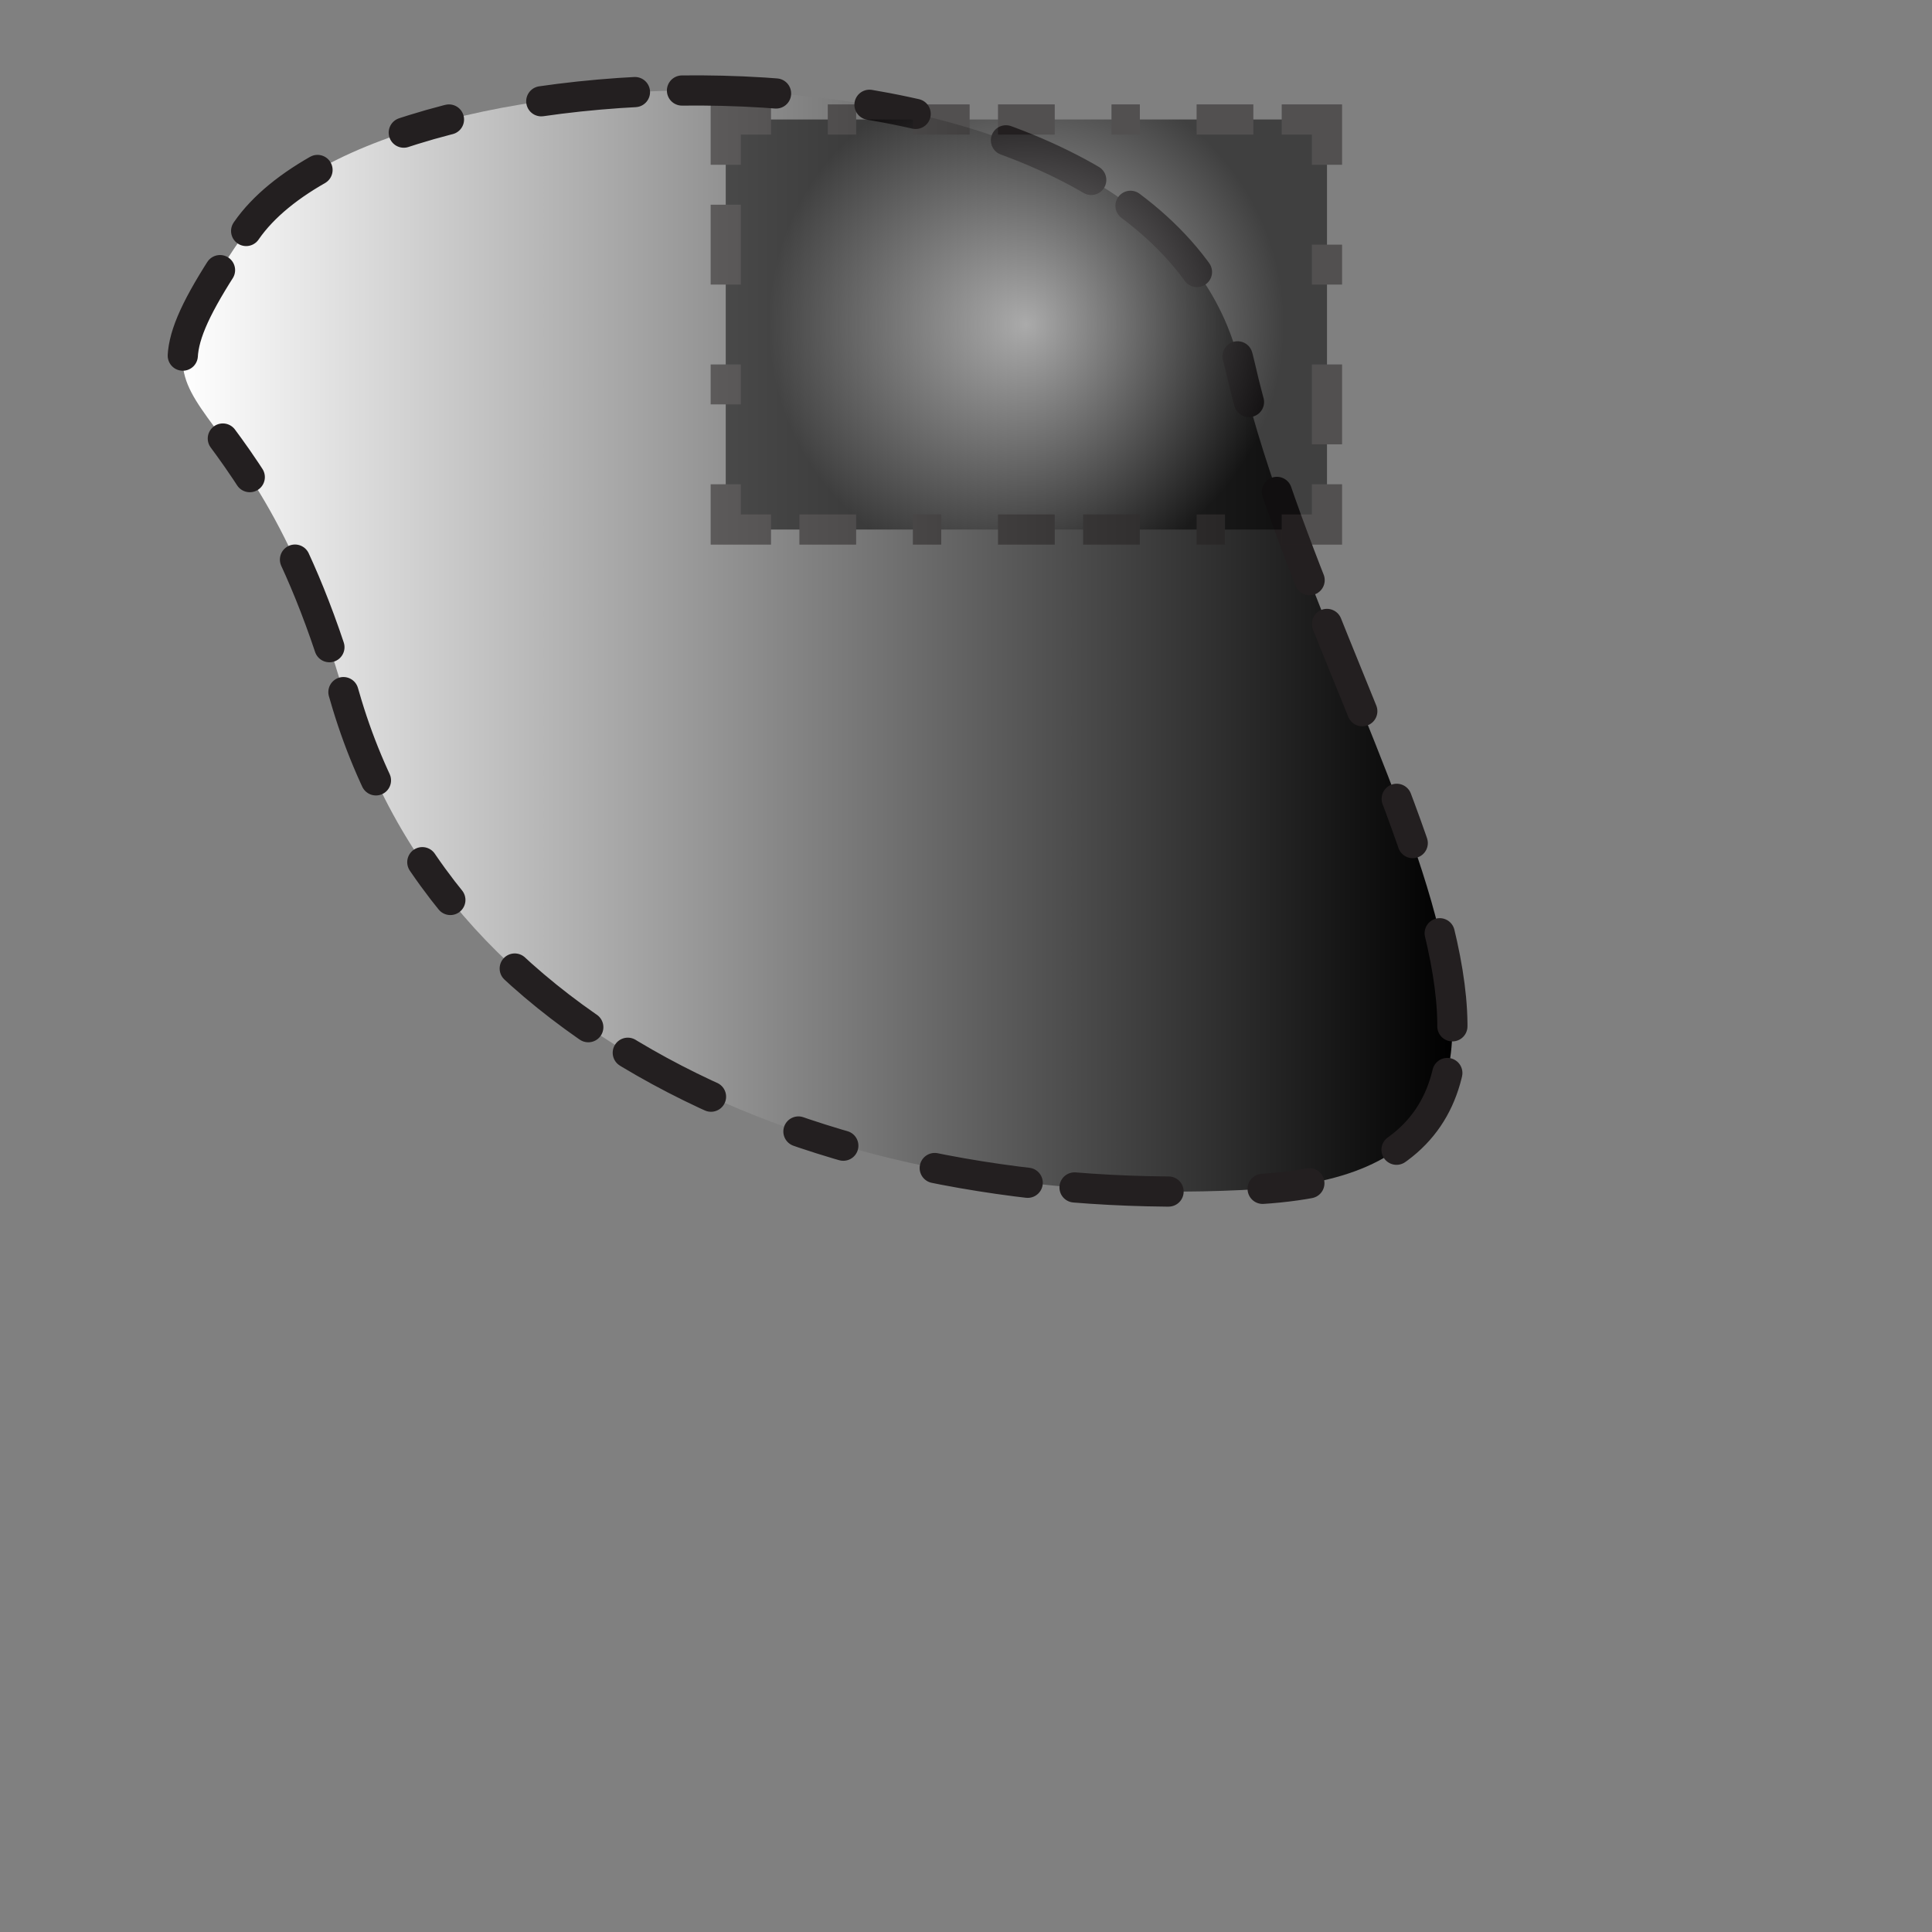 <?xml version="1.0" encoding="utf-8"?>
<!-- Generator: Adobe Illustrator 16.0.4, SVG Export Plug-In . SVG Version: 6.00 Build 0)  -->
<!DOCTYPE svg PUBLIC "-//W3C//DTD SVG 1.1//EN" "http://www.w3.org/Graphics/SVG/1.1/DTD/svg11.dtd">
<svg version="1.1" id="Layer_1" xmlns="http://www.w3.org/2000/svg" xmlns:xlink="http://www.w3.org/1999/xlink" x="0px" y="0px"
	 width="256px" height="256px" viewBox="0 0 256 256" enable-background="new 0 0 256 256" xml:space="preserve">
<rect x="0" y="0" width="256" height="256" fill="#808080" stroke="none"/>
<g>
	
		<linearGradient id="SVGID_1_" gradientUnits="userSpaceOnUse" x1="202.201" y1="-95.938" x2="370.45" y2="-95.938" gradientTransform="matrix(1 0 0 -1 -178 -11)">
		<stop  offset="0" style="stop-color:#FFFFFF"/>
		<stop  offset="1" style="stop-color:#000000"/>
	</linearGradient>
	<path fill="url(#SVGID_1_)" d="M32.655,30.55c17.876-25.753,121-29,131.667,18c10.666,47,56,105.667,2.666,109
		c-53.333,3.333-107.667-17.667-121.333-65.333C31.989,44.551,12.989,58.883,32.655,30.55z"/>
	
		<path fill="none" stroke="#231F20" stroke-width="4" stroke-linecap="round" stroke-linejoin="round" stroke-dasharray="12.475,12.475,6.237,12.475,12.475,6.237" d="
		M32.655,30.55c17.876-25.753,121-29,131.667,18c10.666,47,56,105.667,2.666,109c-53.333,3.333-107.667-17.667-121.333-65.333
		C31.989,44.551,12.989,58.883,32.655,30.55z"/>
</g>
<g opacity="0.5">
	
		<radialGradient id="SVGID_2_" cx="314" cy="-54" r="34.093" gradientTransform="matrix(1 0 0 -1 -178 -11)" gradientUnits="userSpaceOnUse">
		<stop  offset="0" style="stop-color:#FFFFFF"/>
		<stop  offset="1" style="stop-color:#000000"/>
	</radialGradient>
	<rect x="96.166" y="15.833" fill="url(#SVGID_2_)" width="79.667" height="54.333"/>
	<g>
		<polyline fill="none" stroke="#231F20" stroke-width="4" stroke-miterlimit="10" points="175.833,64.167 175.833,70.167 
			169.833,70.167 		"/>
		
			<line fill="none" stroke="#231F20" stroke-width="4" stroke-miterlimit="10" stroke-dasharray="3.759,7.519,7.519,3.759" x1="162.314" y1="70.167" x2="141.639" y2="70.167"/>
		
			<line fill="none" stroke="#231F20" stroke-width="4" stroke-miterlimit="10" stroke-dasharray="7.519,7.519,3.759,7.519,7.519,3.759" x1="139.759" y1="70.167" x2="104.046" y2="70.167"/>
		<polyline fill="none" stroke="#231F20" stroke-width="4" stroke-miterlimit="10" points="102.166,70.167 96.166,70.167 
			96.166,64.167 		"/>
		
			<line fill="none" stroke="#231F20" stroke-width="4" stroke-miterlimit="10" stroke-dasharray="5.292,10.583,10.583,5.292" x1="96.166" y1="53.583" x2="96.166" y2="24.479"/>
		<polyline fill="none" stroke="#231F20" stroke-width="4" stroke-miterlimit="10" points="96.166,21.833 96.166,15.833 
			102.166,15.833 		"/>
		
			<line fill="none" stroke="#231F20" stroke-width="4" stroke-miterlimit="10" stroke-dasharray="3.759,7.519,7.519,3.759" x1="109.686" y1="15.833" x2="130.359" y2="15.833"/>
		
			<line fill="none" stroke="#231F20" stroke-width="4" stroke-miterlimit="10" stroke-dasharray="7.519,7.519,3.759,7.519,7.519,3.759" x1="132.24" y1="15.833" x2="167.953" y2="15.833"/>
		<polyline fill="none" stroke="#231F20" stroke-width="4" stroke-miterlimit="10" points="169.833,15.833 175.833,15.833 
			175.833,21.833 		"/>
		
			<line fill="none" stroke="#231F20" stroke-width="4" stroke-miterlimit="10" stroke-dasharray="5.292,10.583,10.583,5.292" x1="175.833" y1="32.417" x2="175.833" y2="61.521"/>
	</g>
</g>
</svg>
